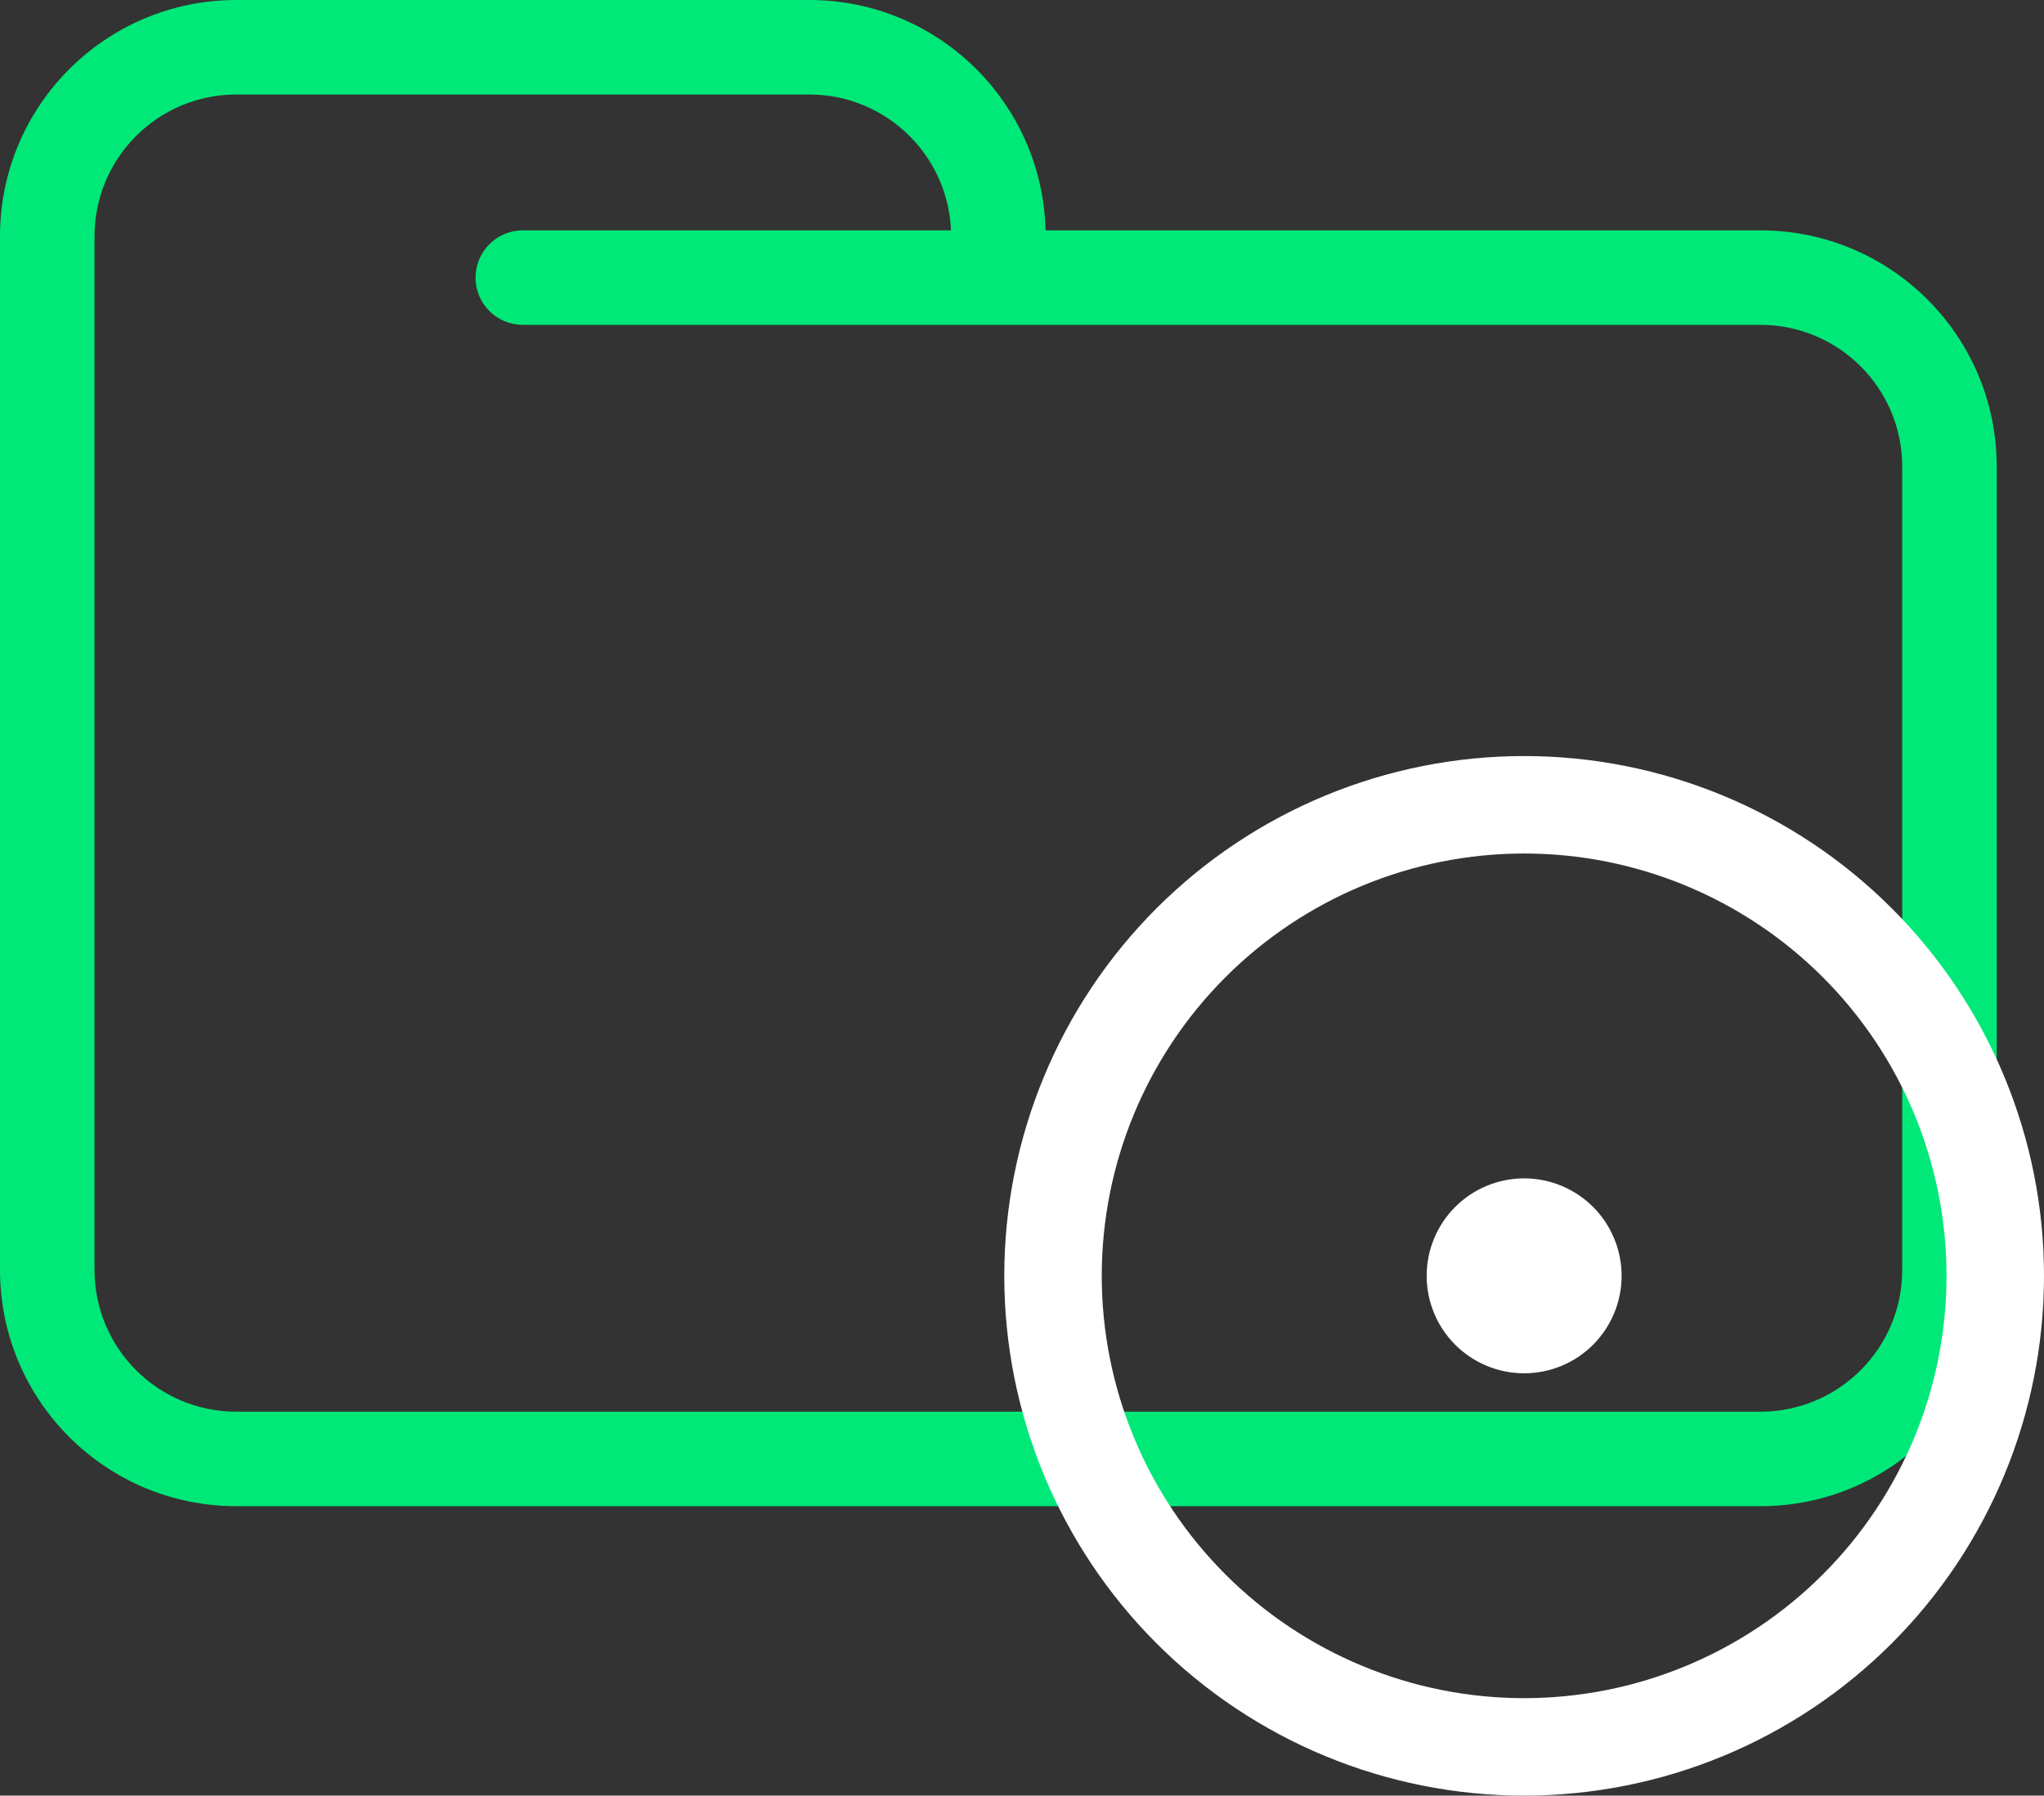 <svg width="173" height="152" viewBox="0 0 173 152" fill="none" xmlns="http://www.w3.org/2000/svg">
<rect x="0" y="0" width="173" height="152" fill="#333333" stroke="none"/>
<path d="M44.25 19.5C42.041 19.5 40.25 21.291 40.25 23.5C40.25 25.709 42.041 27.5 44.25 27.5V19.5ZM161 39.5V107.5H169V39.5H161ZM149 119.5H20V127.5H149V119.5ZM8 107.5V23.5H0V107.5H8ZM8 23.5V20H0V23.5H8ZM84.5 27.5H149V19.5H84.5V27.5ZM8 20C8 13.373 13.373 8 20 8V0C8.954 0 0 8.954 0 20H8ZM20 119.5C13.373 119.5 8 114.127 8 107.5H0C0 118.546 8.954 127.5 20 127.5V119.5ZM161 107.5C161 114.127 155.627 119.5 149 119.5V127.5C160.046 127.5 169 118.546 169 107.5H161ZM68.5 8C75.127 8 80.5 13.373 80.5 20H88.5C88.5 8.954 79.546 0 68.5 0V8ZM169 39.5C169 28.454 160.046 19.5 149 19.5V27.5C155.627 27.5 161 32.873 161 39.5H169ZM20 8H44.25V0H20V8ZM44.25 8H68.5V0H44.25V8ZM84.5 19.5H44.25V27.5H84.5V19.5ZM80.5 20V23.5H88.5V20H80.5Z" fill="#00E878"/>
<g clip-path="url(#clip0_8_6)">
<path d="M129 116.25C131.188 116.25 133.286 115.381 134.834 113.834C136.381 112.286 137.25 110.188 137.25 108C137.25 105.812 136.381 103.714 134.834 102.166C133.286 100.619 131.188 99.75 129 99.75C126.812 99.75 124.714 100.619 123.166 102.166C121.619 103.714 120.75 105.812 120.75 108C120.75 110.188 121.619 112.286 123.166 113.834C124.714 115.381 126.812 116.25 129 116.25Z" fill="white"/>
<path d="M129 64C140.67 64 151.861 68.636 160.113 76.887C168.364 85.139 173 96.331 173 108C173 119.67 168.364 130.861 160.113 139.113C151.861 147.364 140.67 152 129 152C117.33 152 106.139 147.364 97.887 139.113C89.636 130.861 85 119.67 85 108C85 96.331 89.636 85.139 97.887 76.887C106.139 68.636 117.33 64 129 64ZM93.25 108C93.25 117.481 97.016 126.575 103.721 133.279C110.425 139.983 119.519 143.75 129 143.75C138.481 143.75 147.575 139.983 154.279 133.279C160.983 126.575 164.75 117.481 164.75 108C164.75 98.519 160.983 89.425 154.279 82.721C147.575 76.016 138.481 72.25 129 72.25C119.519 72.25 110.425 76.016 103.721 82.721C97.016 89.425 93.25 98.519 93.25 108Z" fill="white"/>
</g>
<defs>
<clipPath id="clip0_8_6">
<rect width="88" height="88" fill="white" transform="translate(85 64)"/>
</clipPath>
</defs>
</svg>
